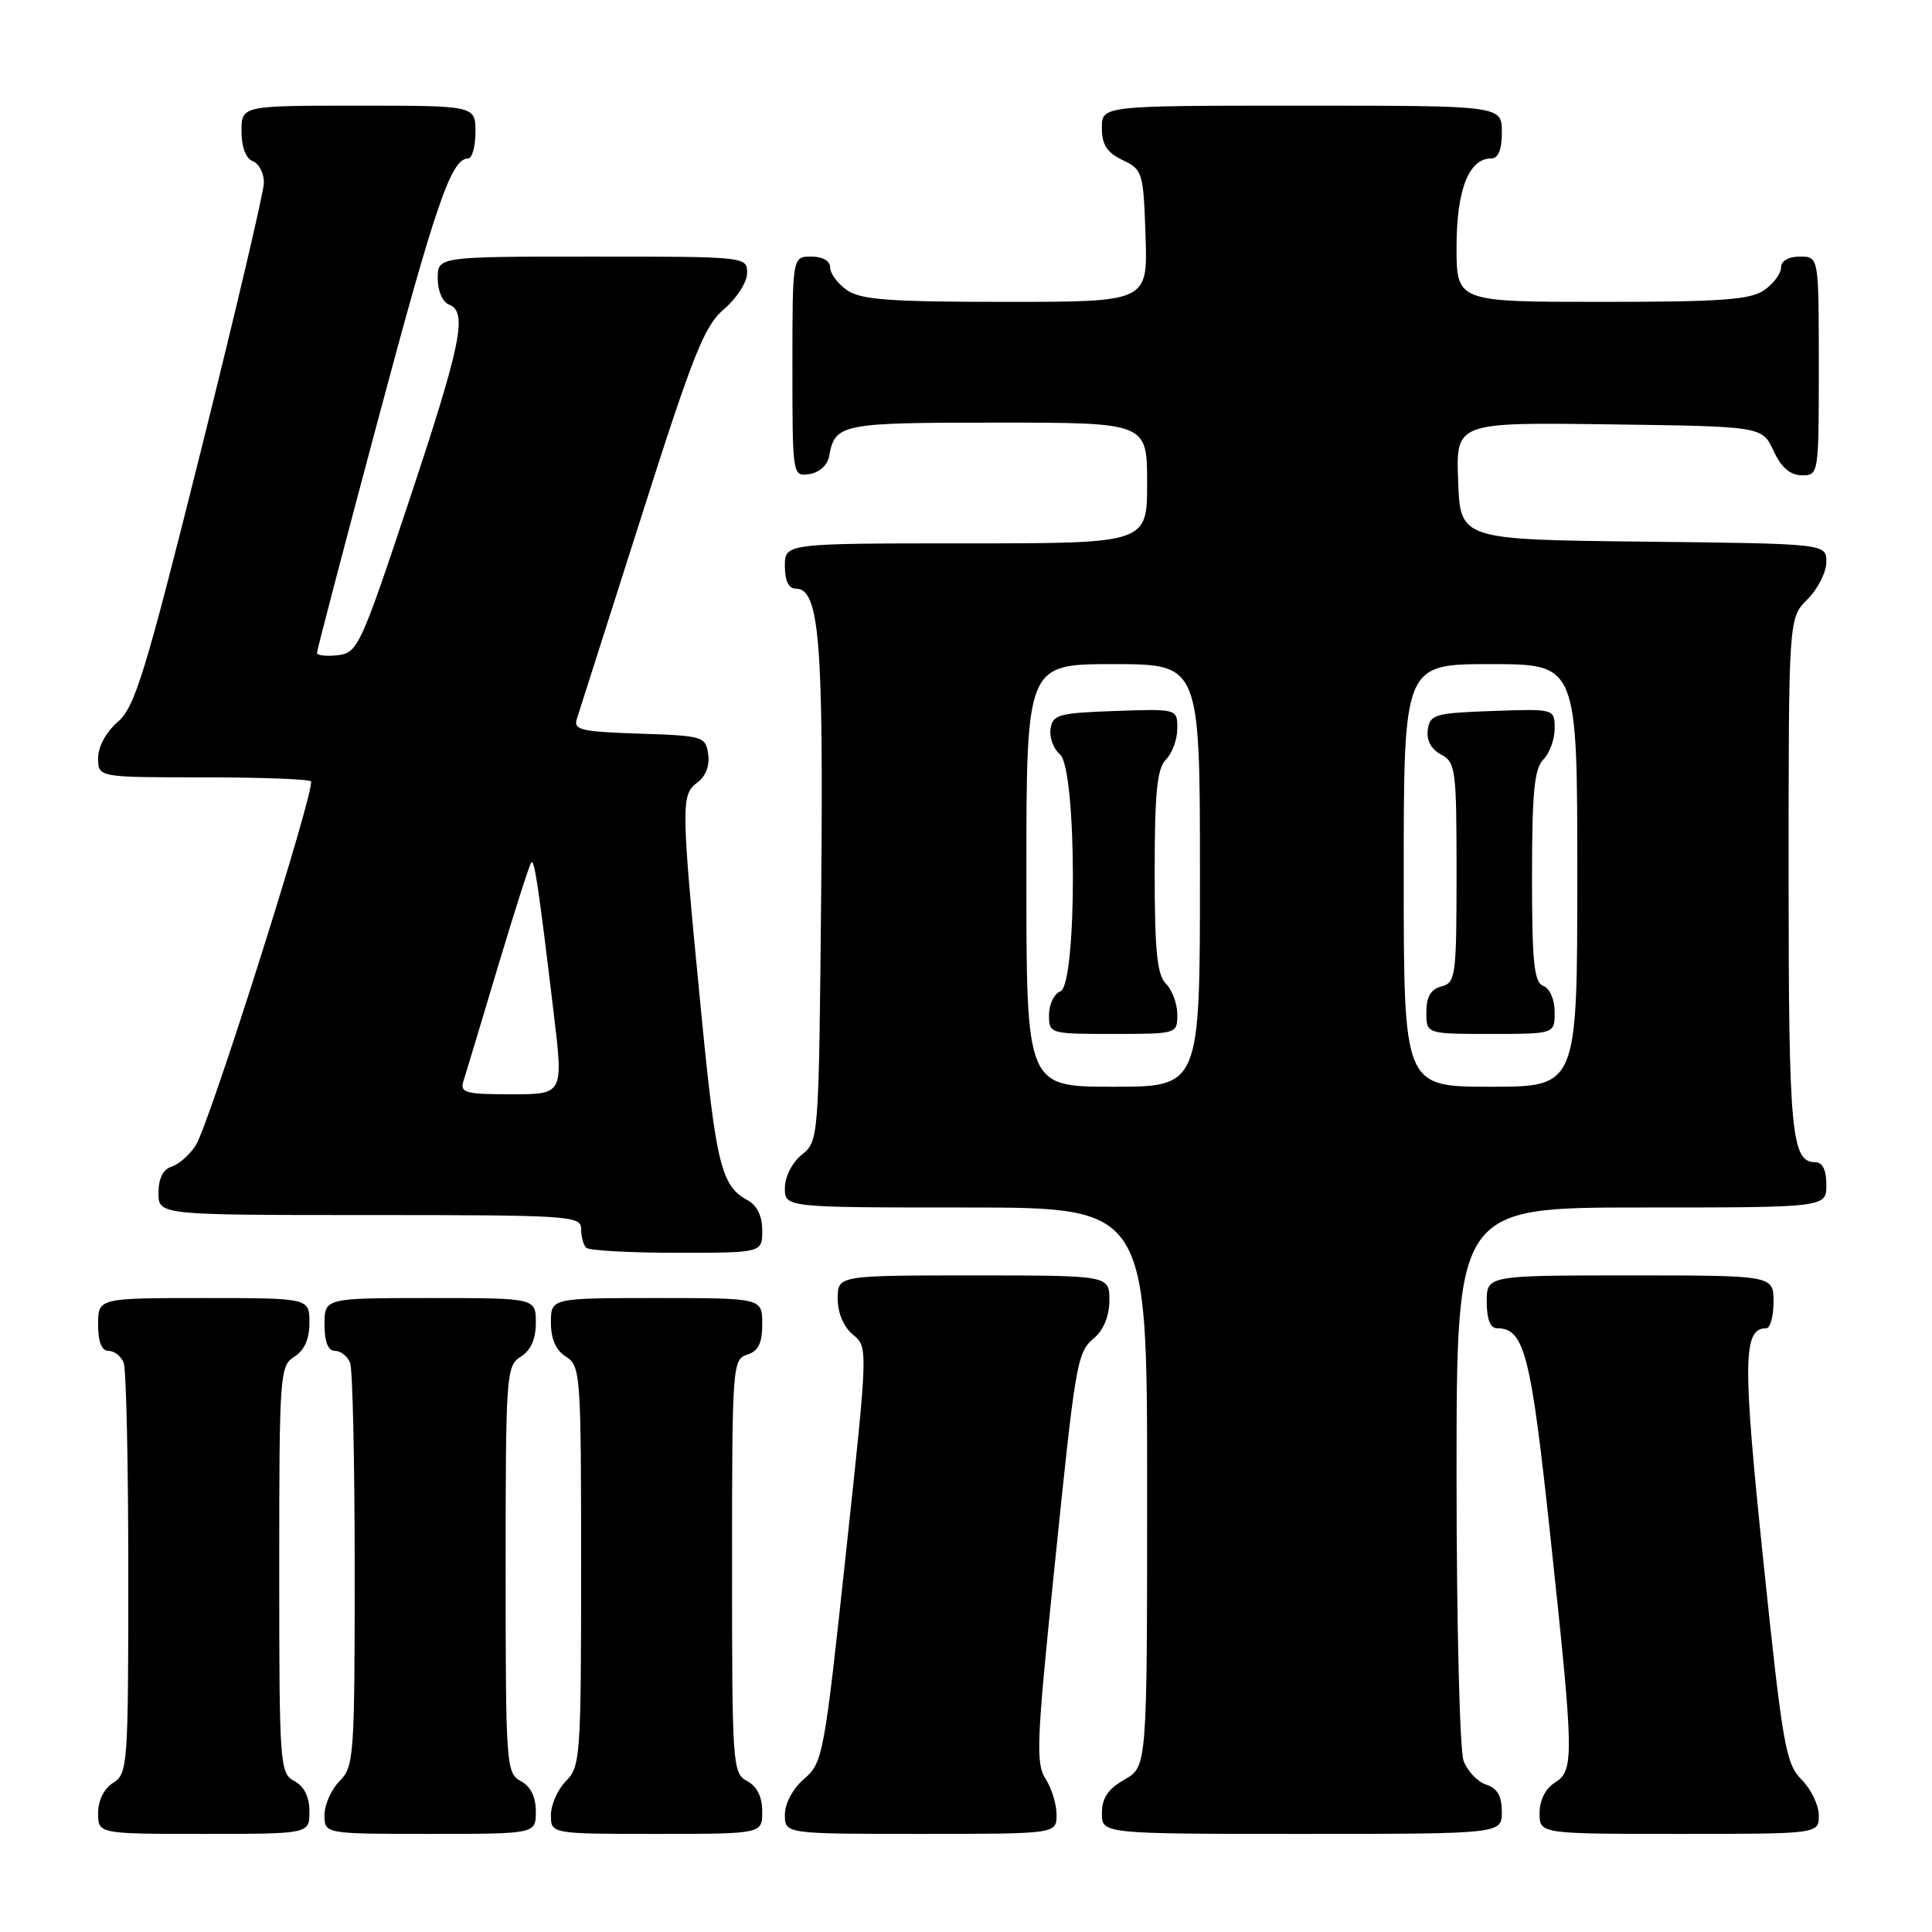 <?xml version="1.0" encoding="UTF-8" standalone="no"?>
<!DOCTYPE svg PUBLIC "-//W3C//DTD SVG 1.1//EN" "http://www.w3.org/Graphics/SVG/1.1/DTD/svg11.dtd" >
<svg xmlns="http://www.w3.org/2000/svg" xmlns:xlink="http://www.w3.org/1999/xlink" version="1.1" viewBox="0 0 256 256">
 <g >
 <path fill="currentColor"
d=" M 41.00 240.04 C 41.00 238.09 40.31 236.70 39.00 236.00 C 37.08 234.97 37.00 233.91 37.00 207.97 C 37.00 182.10 37.08 180.97 39.00 179.77 C 40.34 178.93 41.00 177.44 41.00 175.26 C 41.00 172.00 41.00 172.00 27.00 172.00 C 13.00 172.00 13.00 172.00 13.00 175.50 C 13.00 177.82 13.47 179.00 14.39 179.00 C 15.16 179.00 16.06 179.71 16.39 180.58 C 16.73 181.45 17.00 194.05 17.00 208.57 C 17.00 233.90 16.92 235.03 15.00 236.23 C 13.78 236.99 13.00 238.56 13.00 240.24 C 13.00 243.00 13.00 243.00 27.00 243.00 C 41.00 243.00 41.00 243.00 41.00 240.04 Z  M 71.00 240.04 C 71.00 238.09 70.31 236.70 69.00 236.00 C 67.08 234.97 67.00 233.91 67.00 207.97 C 67.00 182.10 67.08 180.97 69.00 179.77 C 70.34 178.93 71.00 177.44 71.00 175.26 C 71.00 172.00 71.00 172.00 57.00 172.00 C 43.00 172.00 43.00 172.00 43.00 175.50 C 43.00 177.82 43.47 179.00 44.39 179.00 C 45.16 179.00 46.06 179.71 46.39 180.58 C 46.73 181.45 47.00 193.83 47.00 208.08 C 47.00 232.67 46.90 234.10 45.00 236.00 C 43.90 237.10 43.00 239.12 43.00 240.50 C 43.00 243.00 43.00 243.00 57.00 243.00 C 71.00 243.00 71.00 243.00 71.00 240.04 Z  M 101.00 240.04 C 101.00 238.09 100.31 236.70 99.00 236.00 C 97.07 234.97 97.00 233.91 97.00 207.53 C 97.00 181.01 97.06 180.11 99.00 179.50 C 100.49 179.03 101.00 177.99 101.00 175.43 C 101.00 172.00 101.00 172.00 87.00 172.00 C 73.00 172.00 73.00 172.00 73.00 175.26 C 73.00 177.44 73.66 178.93 75.00 179.77 C 76.92 180.97 77.00 182.10 77.00 207.51 C 77.00 232.67 76.90 234.10 75.00 236.00 C 73.90 237.10 73.00 239.12 73.00 240.50 C 73.00 243.00 73.00 243.00 87.00 243.00 C 101.00 243.00 101.00 243.00 101.00 240.04 Z  M 140.00 240.46 C 140.00 239.07 139.34 236.93 138.54 235.70 C 137.25 233.73 137.36 230.72 139.54 209.49 C 142.57 179.83 142.67 179.26 145.06 177.22 C 146.25 176.20 147.00 174.29 147.00 172.28 C 147.00 169.00 147.00 169.00 129.00 169.00 C 111.00 169.00 111.00 169.00 111.00 172.09 C 111.00 173.97 111.79 175.83 113.01 176.84 C 115.03 178.50 115.03 178.50 112.07 206.00 C 109.22 232.55 109.03 233.58 106.56 235.70 C 105.06 236.99 104.00 238.96 104.00 240.45 C 104.00 243.00 104.00 243.00 122.00 243.00 C 140.00 243.00 140.00 243.00 140.00 240.46 Z  M 199.00 240.07 C 199.00 237.99 198.40 236.95 196.94 236.48 C 195.81 236.12 194.46 234.71 193.94 233.35 C 193.42 231.97 193.00 215.20 193.00 195.43 C 193.00 160.00 193.00 160.00 217.50 160.00 C 242.00 160.00 242.00 160.00 242.00 157.00 C 242.00 155.03 241.50 154.00 240.54 154.00 C 237.36 154.00 237.00 150.17 237.00 116.02 C 237.00 81.91 237.00 81.91 239.50 79.41 C 240.88 78.03 242.00 75.81 242.00 74.47 C 242.00 72.04 242.00 72.04 217.75 71.77 C 193.50 71.50 193.50 71.50 193.21 63.73 C 192.92 55.96 192.92 55.96 213.21 56.23 C 233.50 56.50 233.50 56.50 235.00 59.73 C 236.03 61.95 237.20 62.96 238.75 62.98 C 240.98 63.00 241.00 62.88 241.00 48.50 C 241.00 34.00 241.00 34.00 238.50 34.00 C 236.99 34.00 236.00 34.57 236.00 35.44 C 236.00 36.24 235.00 37.59 233.78 38.44 C 231.95 39.72 228.11 40.00 212.28 40.00 C 193.00 40.00 193.00 40.00 193.00 32.72 C 193.00 25.19 194.63 21.00 197.56 21.00 C 198.54 21.00 199.00 19.88 199.00 17.50 C 199.00 14.00 199.00 14.00 172.50 14.00 C 146.00 14.00 146.00 14.00 146.00 16.95 C 146.00 19.17 146.67 20.21 148.75 21.21 C 151.40 22.47 151.51 22.83 151.79 31.26 C 152.08 40.00 152.08 40.00 133.26 40.00 C 117.85 40.00 114.04 39.72 112.22 38.44 C 111.00 37.59 110.00 36.24 110.00 35.44 C 110.00 34.57 109.01 34.00 107.50 34.00 C 105.00 34.00 105.00 34.00 105.00 48.57 C 105.00 63.09 105.01 63.14 107.24 62.82 C 108.54 62.63 109.63 61.66 109.85 60.50 C 110.65 56.14 111.34 56.00 132.12 56.00 C 152.00 56.00 152.00 56.00 152.00 64.00 C 152.00 72.00 152.00 72.00 128.00 72.00 C 104.00 72.00 104.00 72.00 104.00 75.00 C 104.00 76.96 104.50 78.00 105.46 78.00 C 108.56 78.00 109.13 84.89 108.81 118.34 C 108.50 151.01 108.49 151.19 106.25 153.00 C 104.96 154.04 104.00 155.93 104.00 157.41 C 104.00 160.00 104.00 160.00 128.00 160.00 C 152.00 160.00 152.00 160.00 152.00 197.05 C 152.00 234.09 152.00 234.09 149.01 235.80 C 146.82 237.04 146.01 238.25 146.01 240.25 C 146.00 243.00 146.00 243.00 172.50 243.00 C 199.00 243.00 199.00 243.00 199.00 240.07 Z  M 241.00 240.55 C 241.00 239.20 239.97 237.06 238.71 235.80 C 236.62 233.69 236.20 231.31 233.65 206.81 C 230.89 180.29 230.94 176.00 234.04 176.00 C 234.57 176.00 235.00 174.43 235.00 172.50 C 235.00 169.00 235.00 169.00 216.00 169.00 C 197.00 169.00 197.00 169.00 197.00 172.50 C 197.00 174.77 197.47 176.00 198.35 176.00 C 201.99 176.00 202.84 179.31 205.43 203.54 C 208.58 232.99 208.61 234.60 206.00 236.23 C 204.78 236.99 204.00 238.56 204.00 240.24 C 204.00 243.00 204.00 243.00 222.50 243.00 C 241.00 243.00 241.00 243.00 241.00 240.55 Z  M 101.00 163.04 C 101.00 161.11 100.31 159.70 99.02 159.01 C 95.58 157.17 94.87 154.27 92.91 134.15 C 90.23 106.66 90.21 105.30 92.38 103.71 C 93.50 102.89 94.06 101.46 93.84 99.94 C 93.51 97.59 93.18 97.49 84.70 97.21 C 76.91 96.95 75.95 96.72 76.45 95.21 C 76.75 94.27 80.59 82.25 84.97 68.50 C 91.89 46.77 93.33 43.16 95.97 40.93 C 97.63 39.51 99.00 37.37 99.00 36.18 C 99.00 34.01 98.89 34.00 78.50 34.00 C 58.00 34.00 58.00 34.00 58.00 36.89 C 58.00 38.54 58.64 40.03 59.50 40.36 C 62.00 41.32 61.13 45.55 54.16 66.50 C 47.78 85.67 47.39 86.51 44.75 86.82 C 43.24 86.99 42.00 86.85 42.00 86.51 C 42.00 86.17 45.63 72.30 50.07 55.70 C 57.74 26.96 59.80 21.00 62.02 21.00 C 62.56 21.00 63.00 19.43 63.00 17.50 C 63.00 14.00 63.00 14.00 47.50 14.00 C 32.00 14.00 32.00 14.00 32.00 17.39 C 32.00 19.49 32.57 21.01 33.50 21.36 C 34.32 21.68 34.98 22.96 34.97 24.22 C 34.95 25.47 31.16 41.56 26.56 59.97 C 19.22 89.31 17.87 93.72 15.59 95.67 C 14.06 96.99 13.00 98.95 13.00 100.45 C 13.00 103.00 13.00 103.00 26.83 103.00 C 34.44 103.00 40.91 103.24 41.20 103.53 C 41.90 104.23 27.79 148.85 25.94 151.76 C 25.15 153.00 23.72 154.27 22.75 154.58 C 21.61 154.94 21.00 156.15 21.00 158.07 C 21.00 161.00 21.00 161.00 49.00 161.00 C 75.48 161.00 77.00 161.10 77.00 162.83 C 77.00 163.84 77.30 164.97 77.67 165.33 C 78.03 165.70 83.43 166.00 89.67 166.00 C 101.00 166.00 101.00 166.00 101.00 163.04 Z  M 136.00 116.00 C 136.00 88.00 136.00 88.00 147.50 88.00 C 159.00 88.00 159.00 88.00 159.00 116.00 C 159.00 144.00 159.00 144.00 147.50 144.00 C 136.00 144.00 136.00 144.00 136.00 116.00 Z  M 156.00 134.43 C 156.00 133.01 155.32 131.18 154.50 130.36 C 153.32 129.17 153.00 126.04 153.00 115.50 C 153.00 104.96 153.32 101.83 154.50 100.64 C 155.32 99.82 156.00 97.97 156.00 96.53 C 156.00 93.92 156.00 93.92 147.75 94.21 C 140.26 94.47 139.47 94.69 139.20 96.59 C 139.04 97.74 139.60 99.25 140.45 99.96 C 142.71 101.83 142.75 130.50 140.50 131.36 C 139.68 131.68 139.00 133.08 139.00 134.47 C 139.00 136.98 139.07 137.00 147.50 137.00 C 155.96 137.00 156.00 136.99 156.00 134.43 Z  M 186.00 116.00 C 186.00 88.00 186.00 88.00 197.50 88.00 C 209.00 88.00 209.00 88.00 209.00 116.00 C 209.00 144.00 209.00 144.00 197.50 144.00 C 186.00 144.00 186.00 144.00 186.00 116.00 Z  M 206.00 134.11 C 206.00 132.46 205.36 130.97 204.50 130.64 C 203.27 130.16 203.00 127.59 203.00 116.10 C 203.00 105.03 203.31 101.83 204.50 100.64 C 205.32 99.82 206.00 97.97 206.00 96.53 C 206.00 93.92 206.00 93.92 197.75 94.21 C 190.14 94.48 189.48 94.67 189.19 96.68 C 188.99 98.08 189.62 99.26 190.94 99.97 C 192.88 101.00 193.00 101.95 193.00 115.63 C 193.00 129.35 192.88 130.22 191.00 130.71 C 189.58 131.08 189.00 132.07 189.00 134.12 C 189.00 137.00 189.00 137.00 197.50 137.00 C 206.00 137.00 206.00 137.00 206.00 134.11 Z  M 61.41 143.25 C 61.72 142.29 63.77 135.46 65.98 128.08 C 68.19 120.71 70.18 114.49 70.40 114.27 C 70.82 113.84 71.35 117.39 73.37 134.25 C 74.66 145.00 74.66 145.00 67.76 145.00 C 61.65 145.00 60.93 144.80 61.41 143.25 Z "/>
</g>
</svg>